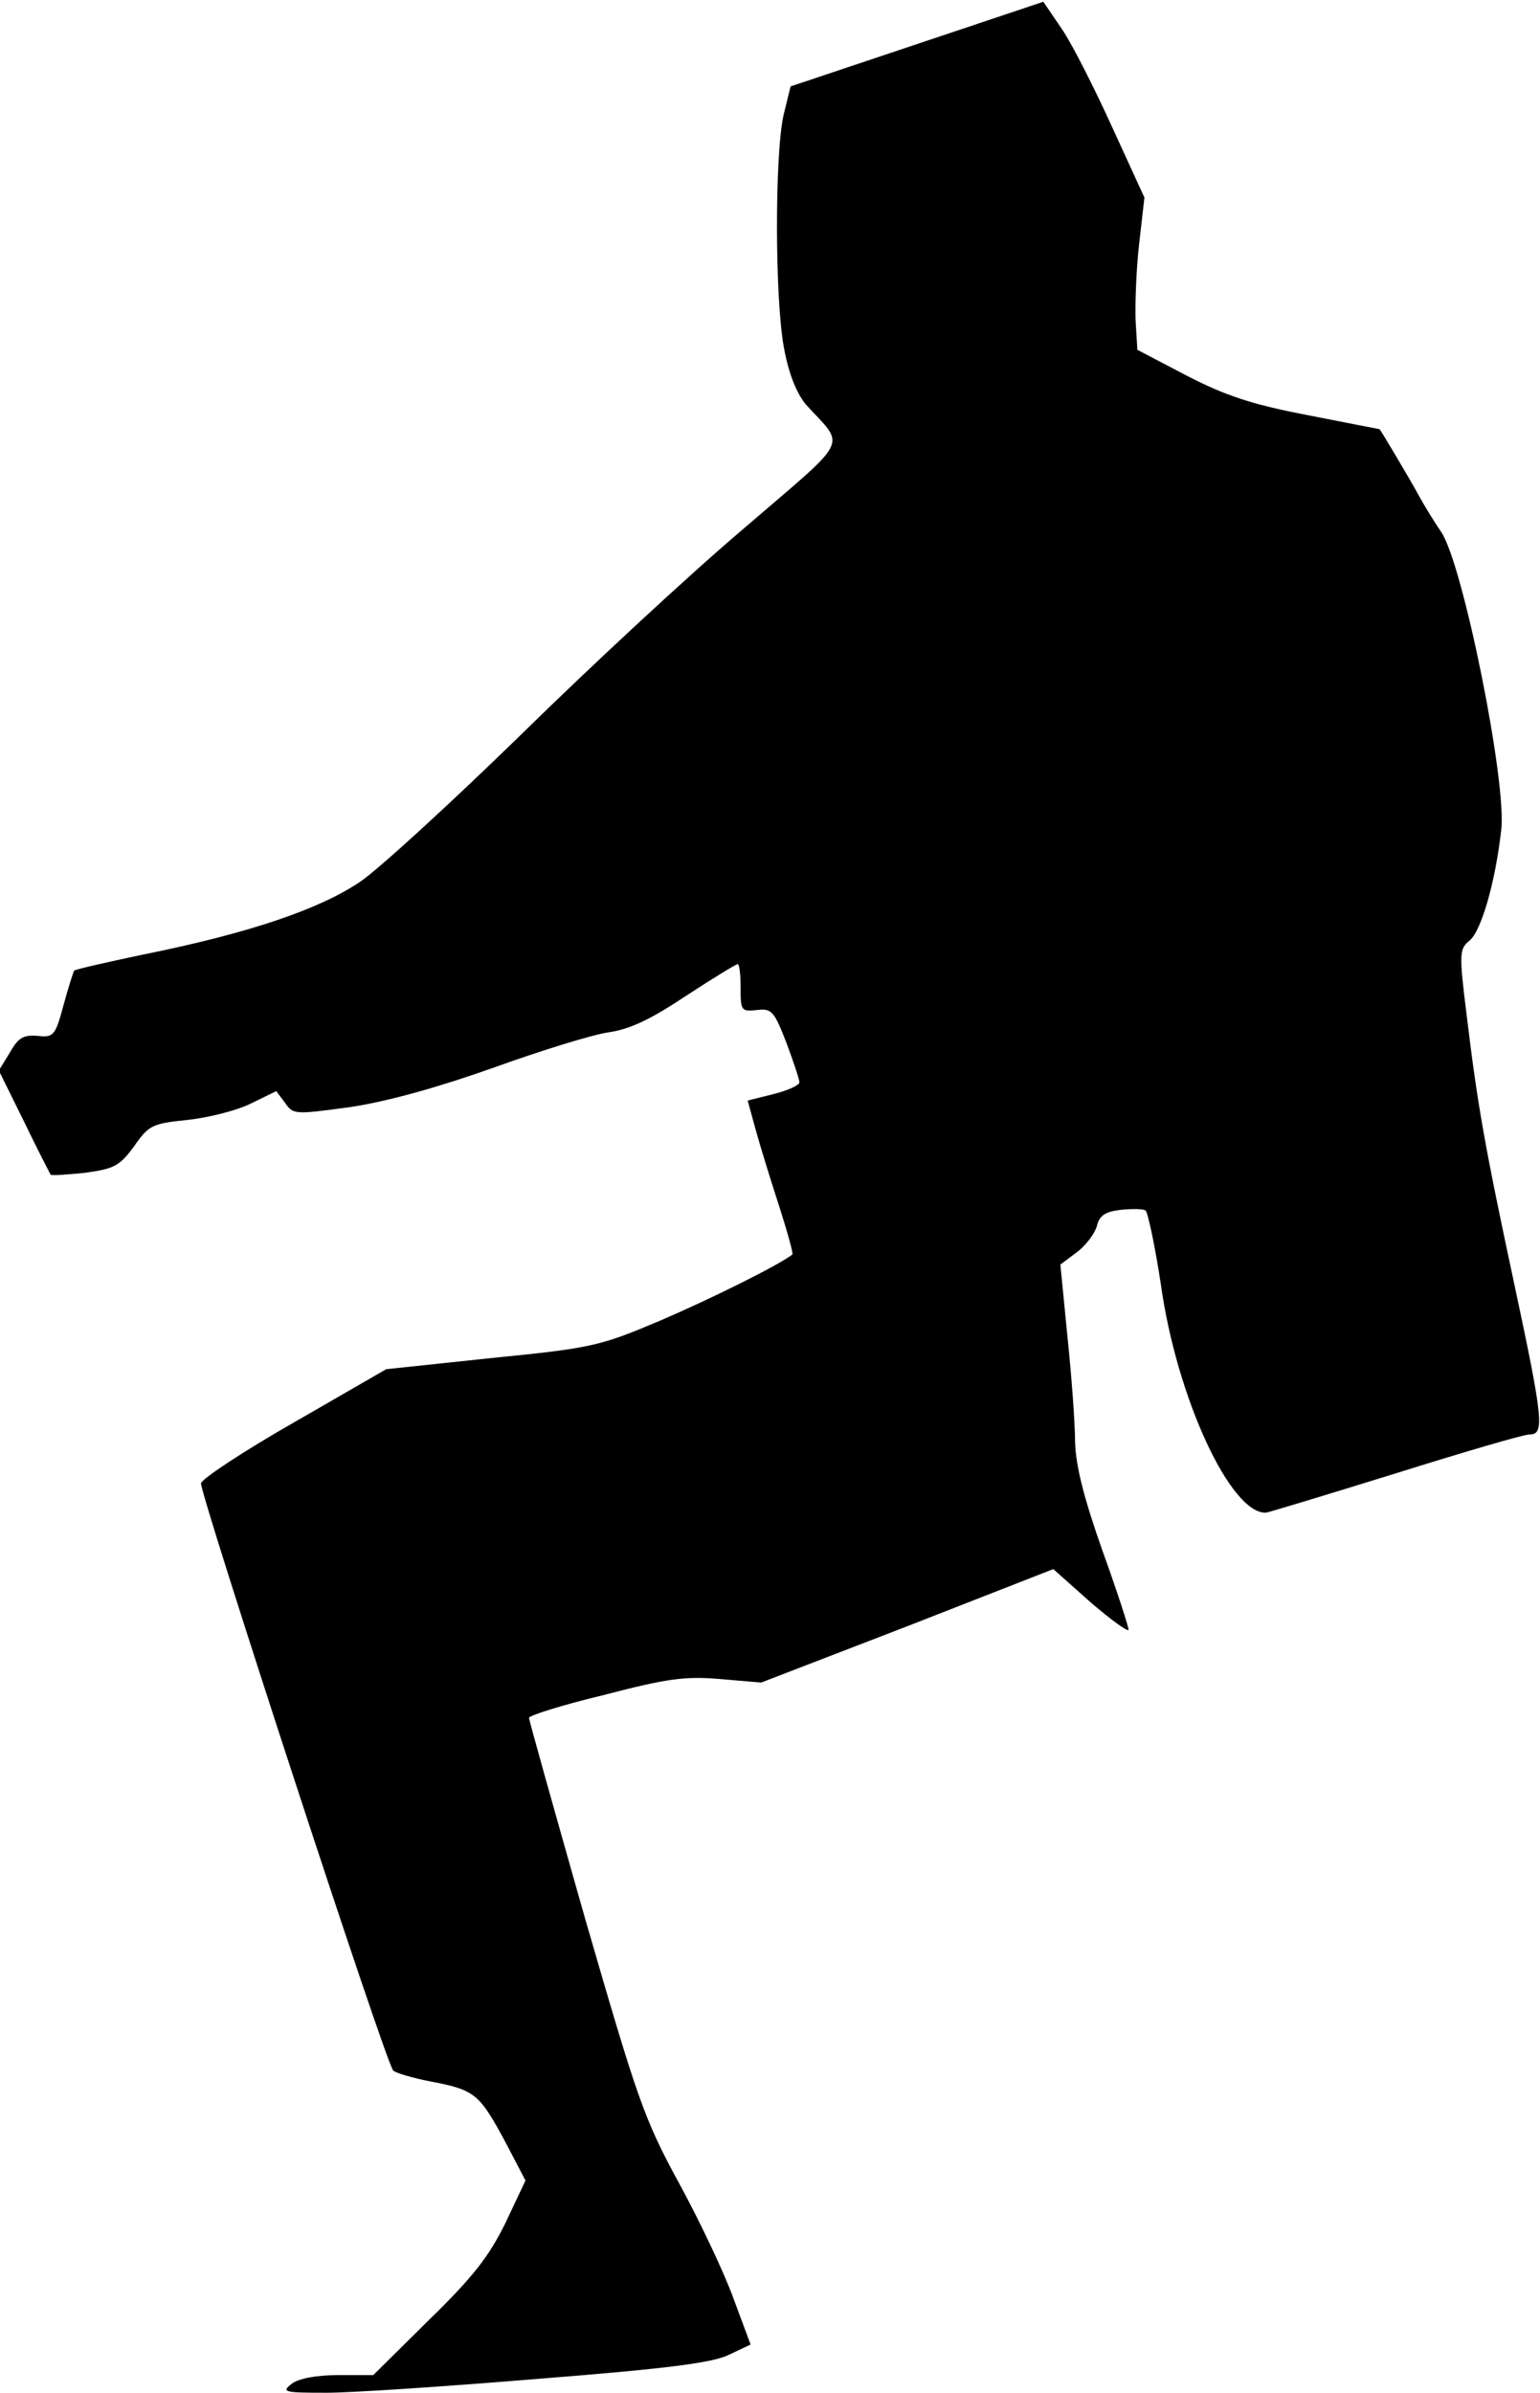 <?xml version="1.0" standalone="no"?>
<!DOCTYPE svg PUBLIC "-//W3C//DTD SVG 20010904//EN"
 "http://www.w3.org/TR/2001/REC-SVG-20010904/DTD/svg10.dtd">
<svg version="1.0" xmlns="http://www.w3.org/2000/svg"
 width="262pt" height="407pt" viewBox="0 0 262 407"
 preserveAspectRatio="xMidYMid meet">
<g transform="translate(0,407) scale(0.1,-0.1)"
fill="#000000" stroke="none">
<path fill="#000000" stroke="none" d="M1560 3995 l-215 -72 -12 -49 c-15 -67
-15 -314 1 -397 8 -44 22 -77 37 -95 68 -75 79 -52 -108 -213 -93 -79 -262
-236 -378 -350 -116 -113 -238 -225 -271 -248 -69 -47 -188 -88 -372 -125 -62
-13 -114 -25 -116 -27 -1 -2 -10 -29 -18 -59 -14 -52 -17 -55 -44 -52 -24 2
-33 -3 -47 -28 l-19 -31 43 -87 c23 -48 44 -88 45 -90 1 -2 28 0 58 3 50 7 59
11 84 45 25 36 31 39 91 45 36 4 84 16 108 28 l43 21 15 -20 c14 -20 16 -20
112 -7 64 10 147 33 243 67 80 29 168 56 195 60 36 5 72 22 132 62 46 30 85
54 88 54 3 0 5 -18 5 -41 0 -38 1 -40 28 -37 25 3 29 -2 50 -56 12 -32 22 -62
22 -67 0 -5 -20 -14 -44 -20 l-44 -11 14 -51 c8 -29 26 -87 40 -130 14 -44 24
-80 22 -81 -25 -19 -138 -75 -224 -112 -104 -44 -117 -47 -288 -64 l-179 -19
-156 -90 c-86 -49 -157 -96 -159 -104 -3 -15 314 -986 327 -999 4 -4 34 -13
66 -19 73 -14 81 -21 125 -103 l34 -65 -34 -72 c-28 -57 -55 -92 -130 -165
l-95 -94 -60 0 c-37 0 -68 -6 -79 -15 -18 -14 -12 -15 60 -15 43 0 207 11 364
24 215 17 294 27 321 41 l36 17 -29 78 c-15 42 -57 131 -93 197 -60 110 -71
144 -160 451 -52 183 -95 336 -95 340 0 4 57 22 128 39 107 28 138 32 197 27
l70 -6 249 96 248 97 64 -57 c35 -30 64 -51 64 -46 0 5 -20 67 -45 136 -32 91
-45 144 -46 184 0 31 -6 112 -13 179 l-12 122 28 21 c15 11 30 31 34 44 4 18
14 25 40 28 19 2 38 2 43 -1 4 -4 16 -60 26 -126 27 -193 119 -391 179 -388 6
1 105 31 221 67 115 36 217 66 227 66 26 0 24 23 -26 257 -50 234 -62 301 -81
458 -13 104 -12 111 5 125 20 16 44 99 54 188 10 80 -65 452 -102 507 -15 22
-31 49 -37 60 -18 33 -67 115 -68 115 -1 0 -56 11 -123 24 -94 18 -139 33
-205 67 l-84 44 -3 50 c-1 28 1 86 6 130 l9 79 -55 120 c-30 66 -68 141 -85
166 l-32 47 -215 -72z"/>
</g>
</svg>
